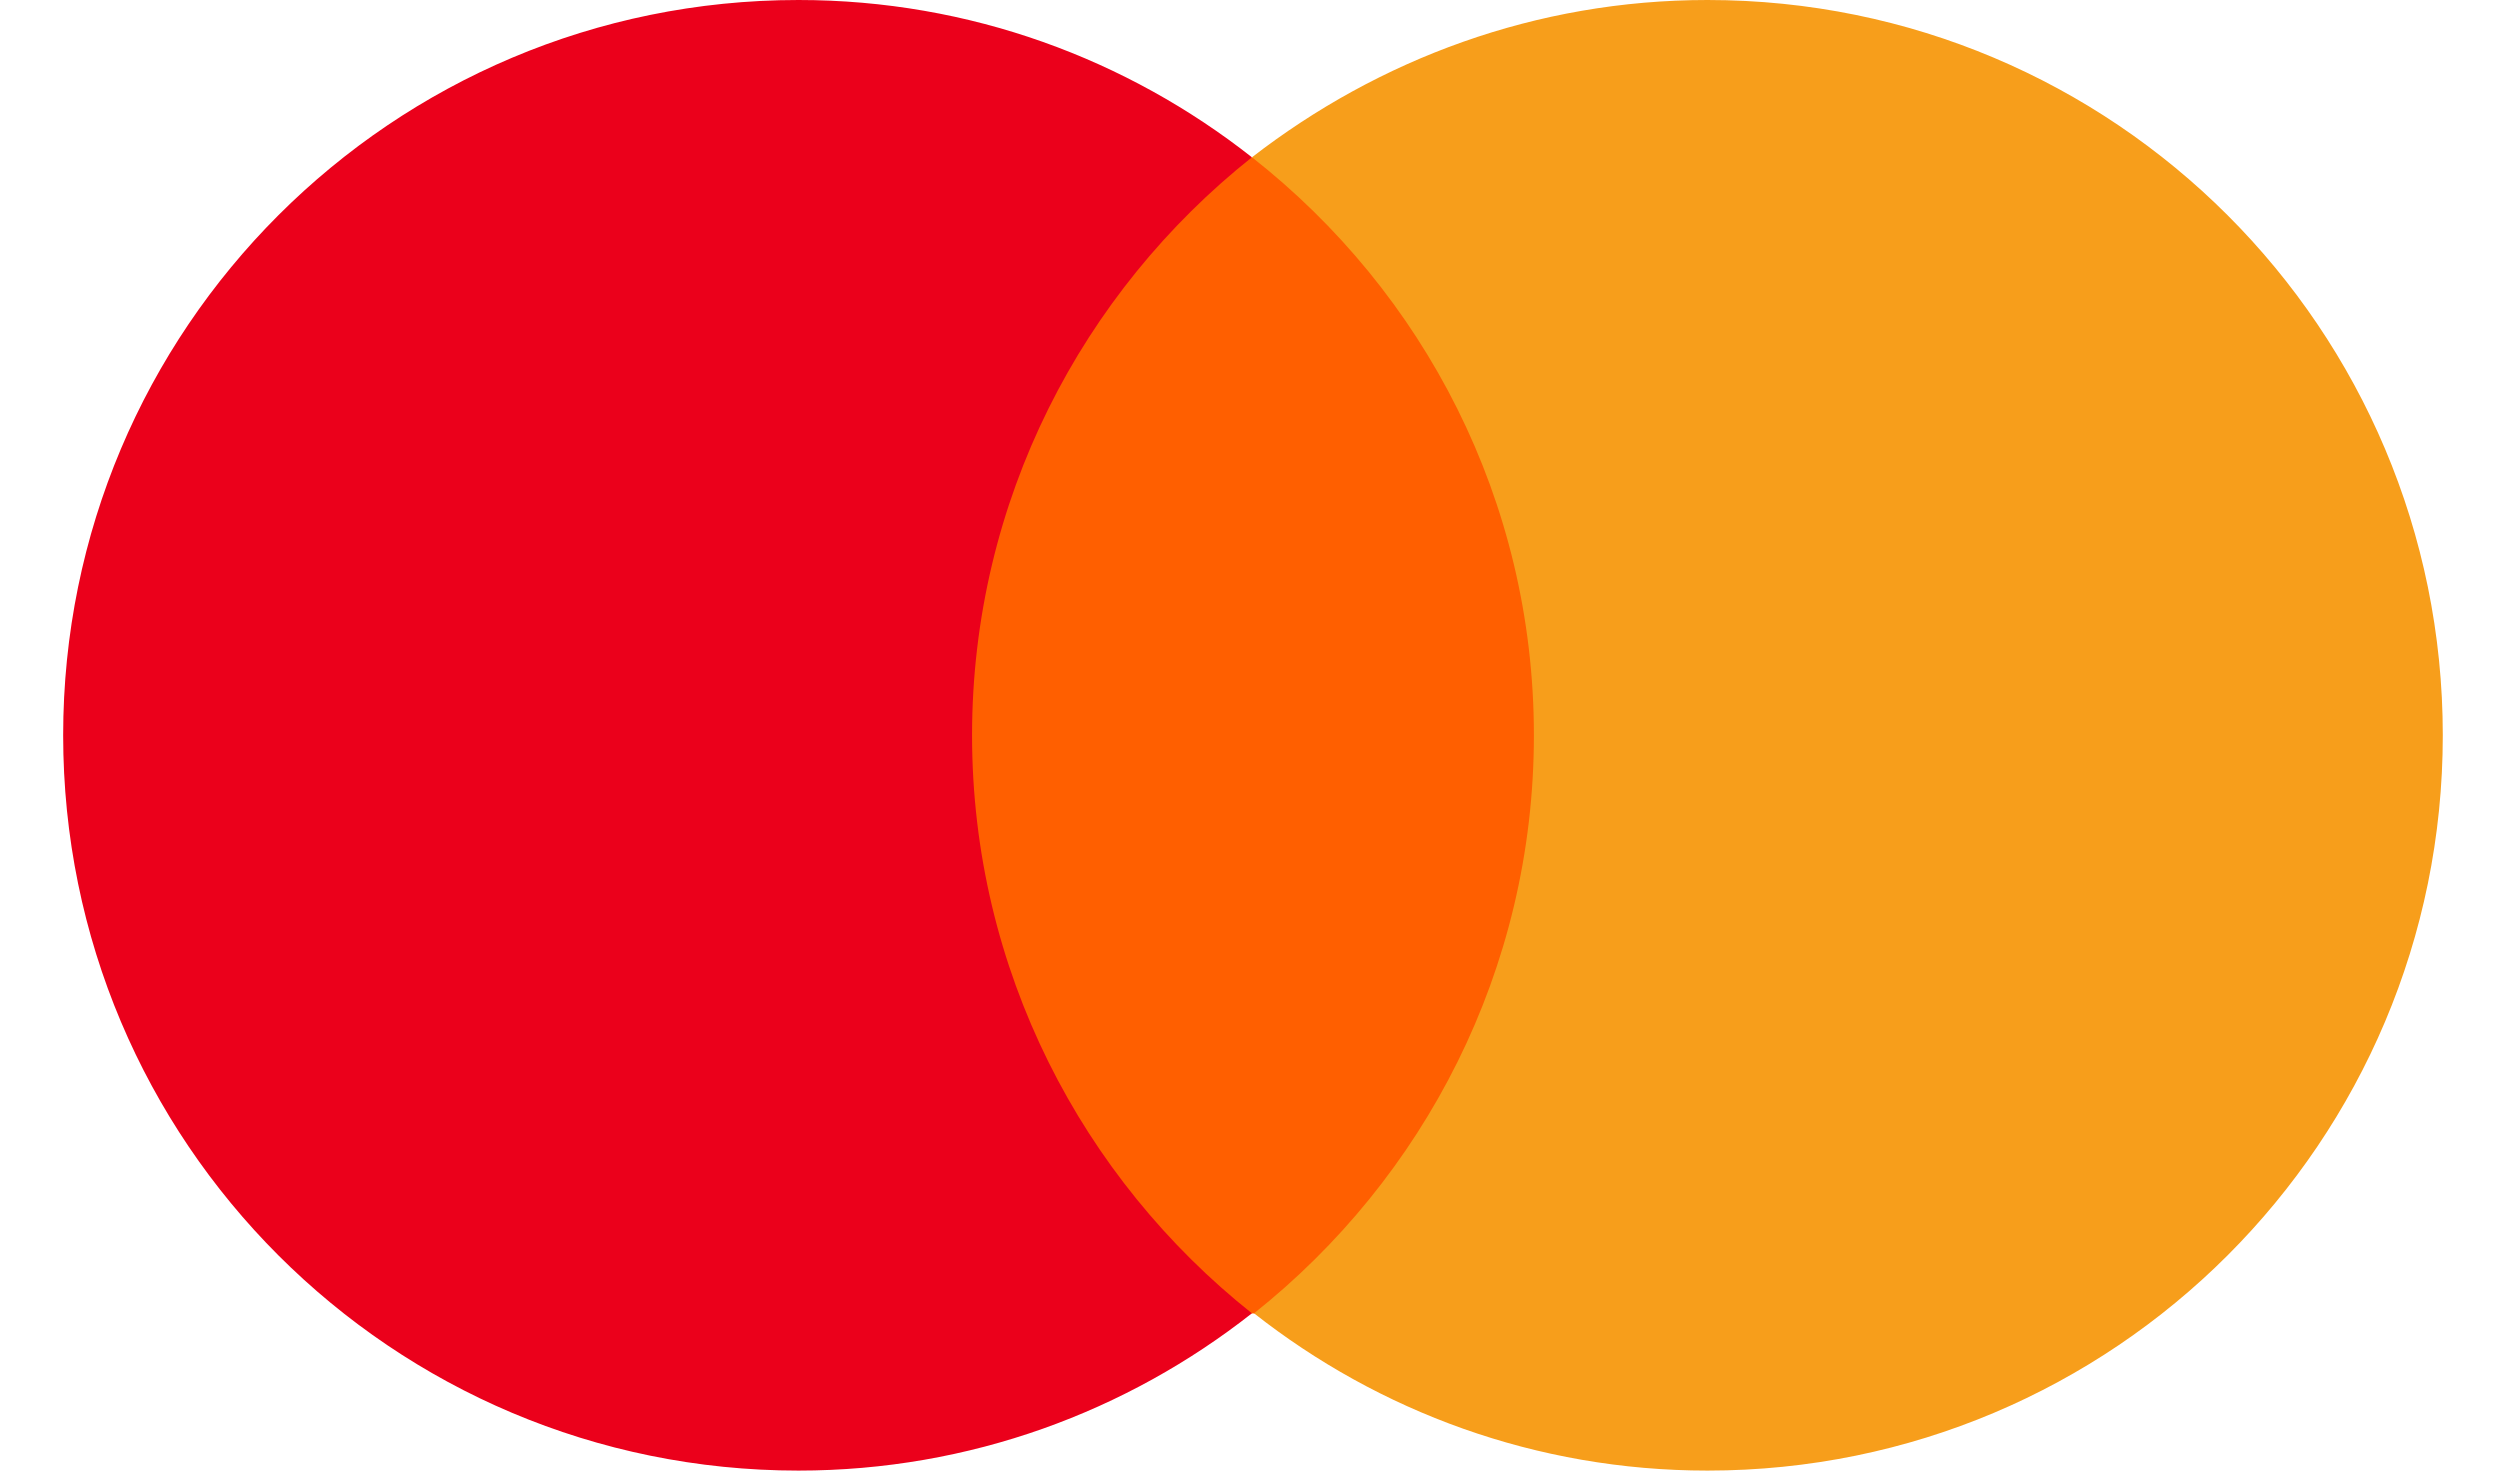 <svg width="34" height="20" viewBox="0 0 34 20" fill="none" xmlns="http://www.w3.org/2000/svg">
<path d="M12.664 2.141H21.414V17.863H12.664V2.141Z" fill="#FF5F00"/>
<path d="M13.22 10C13.22 6.806 14.72 3.972 17.026 2.139C15.332 0.806 13.193 0 10.859 0C5.332 0 0.859 4.472 0.859 10C0.859 15.528 5.332 20 10.859 20C13.193 20 15.332 19.194 17.026 17.861C14.72 16.028 13.22 13.194 13.22 10Z" fill="#EB001B"/>
<path d="M33.222 10C33.222 15.528 28.75 20 23.222 20C20.889 20 18.75 19.194 17.055 17.861C19.361 16.028 20.861 13.194 20.861 10C20.861 6.806 19.361 3.972 17.027 2.139C18.75 0.806 20.889 0 23.222 0C28.75 0 33.222 4.472 33.222 10Z" fill="#F79E1B"/>
</svg>
